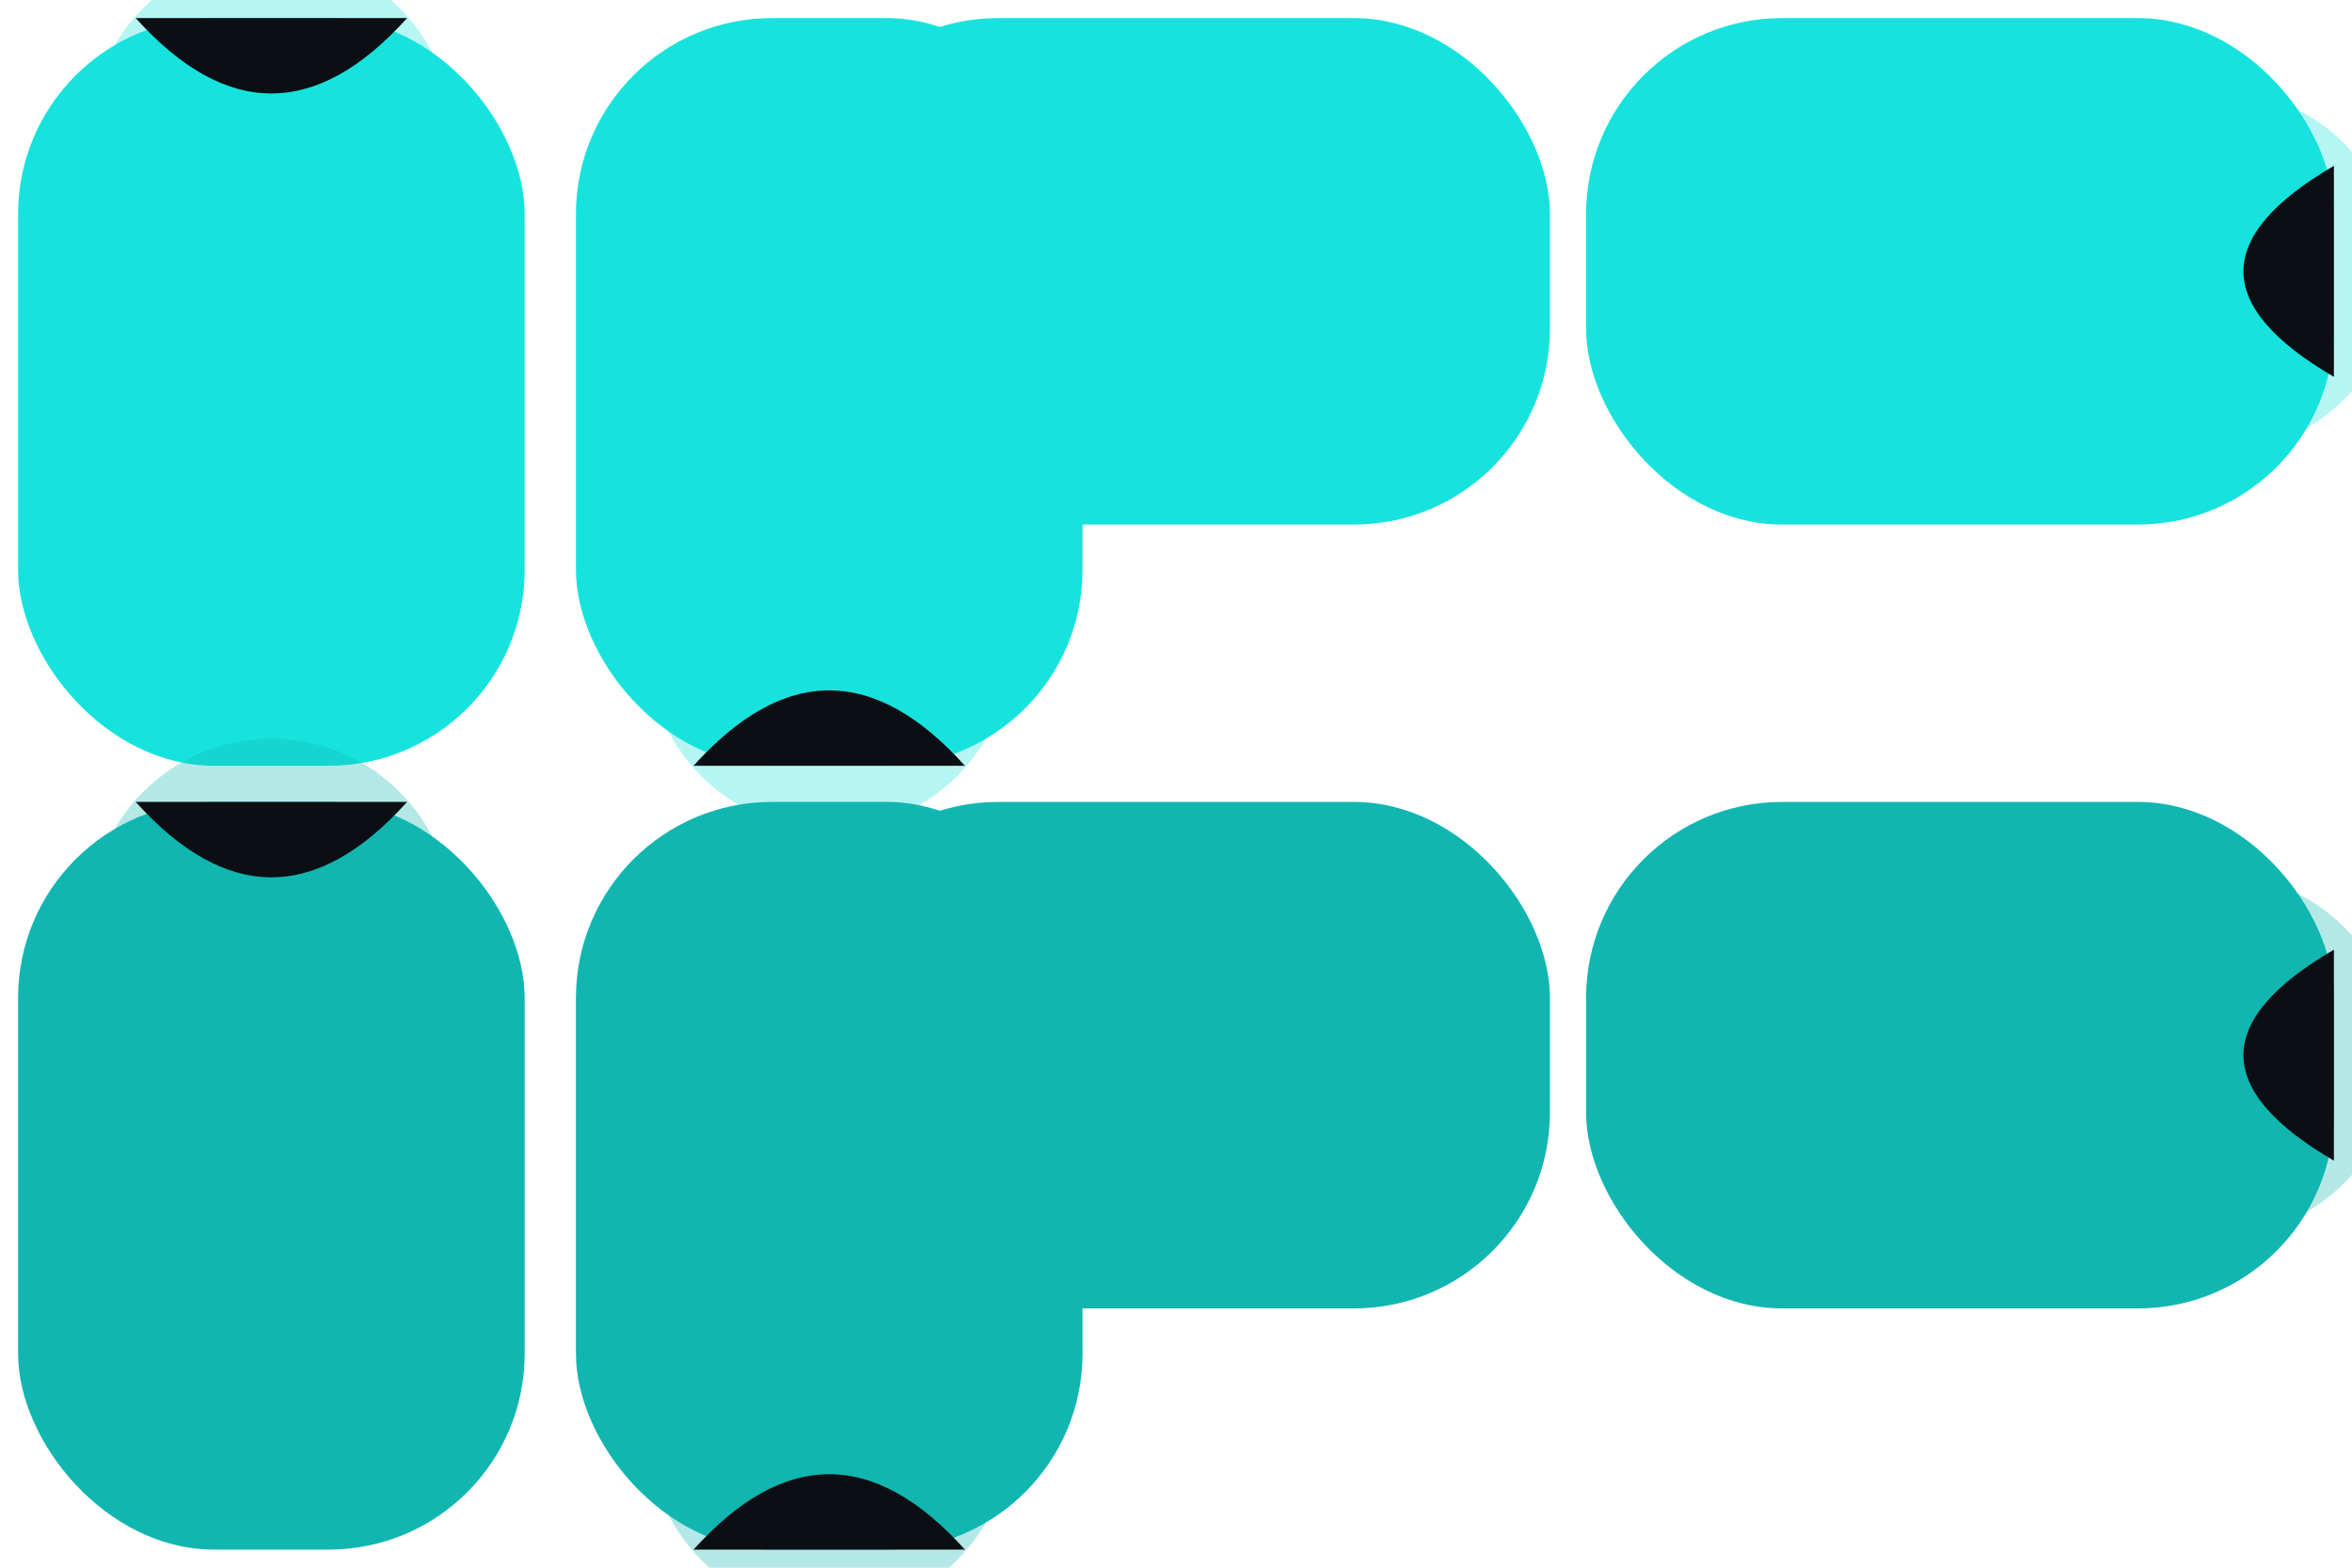 <svg xmlns="http://www.w3.org/2000/svg" width="156" height="104"><circle cx="18.0" cy="9" r="12" fill="#16E3DD" opacity="0.32"/><rect x="1.2" y="1.2" width="33.6" height="49.6" rx="13" ry="13" fill="#16E3DD"/><path d="M 9.0 1.2 Q 18.0 11.2 27.0 1.2 L 27.0 1.2 Z" fill="#0b0e12"/><circle cx="61" cy="18.0" r="12" fill="#16E3DD" opacity="0.32"/><rect x="53.2" y="1.2" width="49.6" height="33.6" rx="13" ry="13" fill="#16E3DD"/><path d="M 53.2 11.0 Q 65.2 18.0 53.2 25.0 L 53.2 25.0 Z" fill="#0b0e12"/><circle cx="55.0" cy="43" r="12" fill="#16E3DD" opacity="0.32"/><rect x="38.2" y="1.2" width="33.6" height="49.6" rx="13" ry="13" fill="#16E3DD"/><path d="M 46.0 50.8 Q 55.0 40.8 64.0 50.8 L 64.0 50.8 Z" fill="#0b0e12"/><circle cx="147" cy="18.0" r="12" fill="#16E3DD" opacity="0.32"/><rect x="105.2" y="1.2" width="49.6" height="33.6" rx="13" ry="13" fill="#16E3DD"/><path d="M 154.8 11.0 Q 142.8 18.0 154.8 25.0 L 154.8 25.0 Z" fill="#0b0e12"/><circle cx="18.0" cy="61" r="12" fill="#11B6B1" opacity="0.32"/><rect x="1.2" y="53.2" width="33.6" height="49.6" rx="13" ry="13" fill="#11B6B1"/><path d="M 9.0 53.2 Q 18.0 63.2 27.0 53.2 L 27.0 53.2 Z" fill="#0b0e12"/><circle cx="61" cy="70.0" r="12" fill="#11B6B1" opacity="0.32"/><rect x="53.2" y="53.2" width="49.6" height="33.6" rx="13" ry="13" fill="#11B6B1"/><path d="M 53.2 63.0 Q 65.2 70.0 53.2 77.0 L 53.2 77.0 Z" fill="#0b0e12"/><circle cx="55.0" cy="95" r="12" fill="#11B6B1" opacity="0.32"/><rect x="38.2" y="53.2" width="33.6" height="49.6" rx="13" ry="13" fill="#11B6B1"/><path d="M 46.0 102.8 Q 55.0 92.8 64.0 102.8 L 64.0 102.8 Z" fill="#0b0e12"/><circle cx="147" cy="70.0" r="12" fill="#11B6B1" opacity="0.32"/><rect x="105.2" y="53.2" width="49.6" height="33.6" rx="13" ry="13" fill="#11B6B1"/><path d="M 154.8 63.0 Q 142.8 70.0 154.8 77.0 L 154.8 77.0 Z" fill="#0b0e12"/></svg>